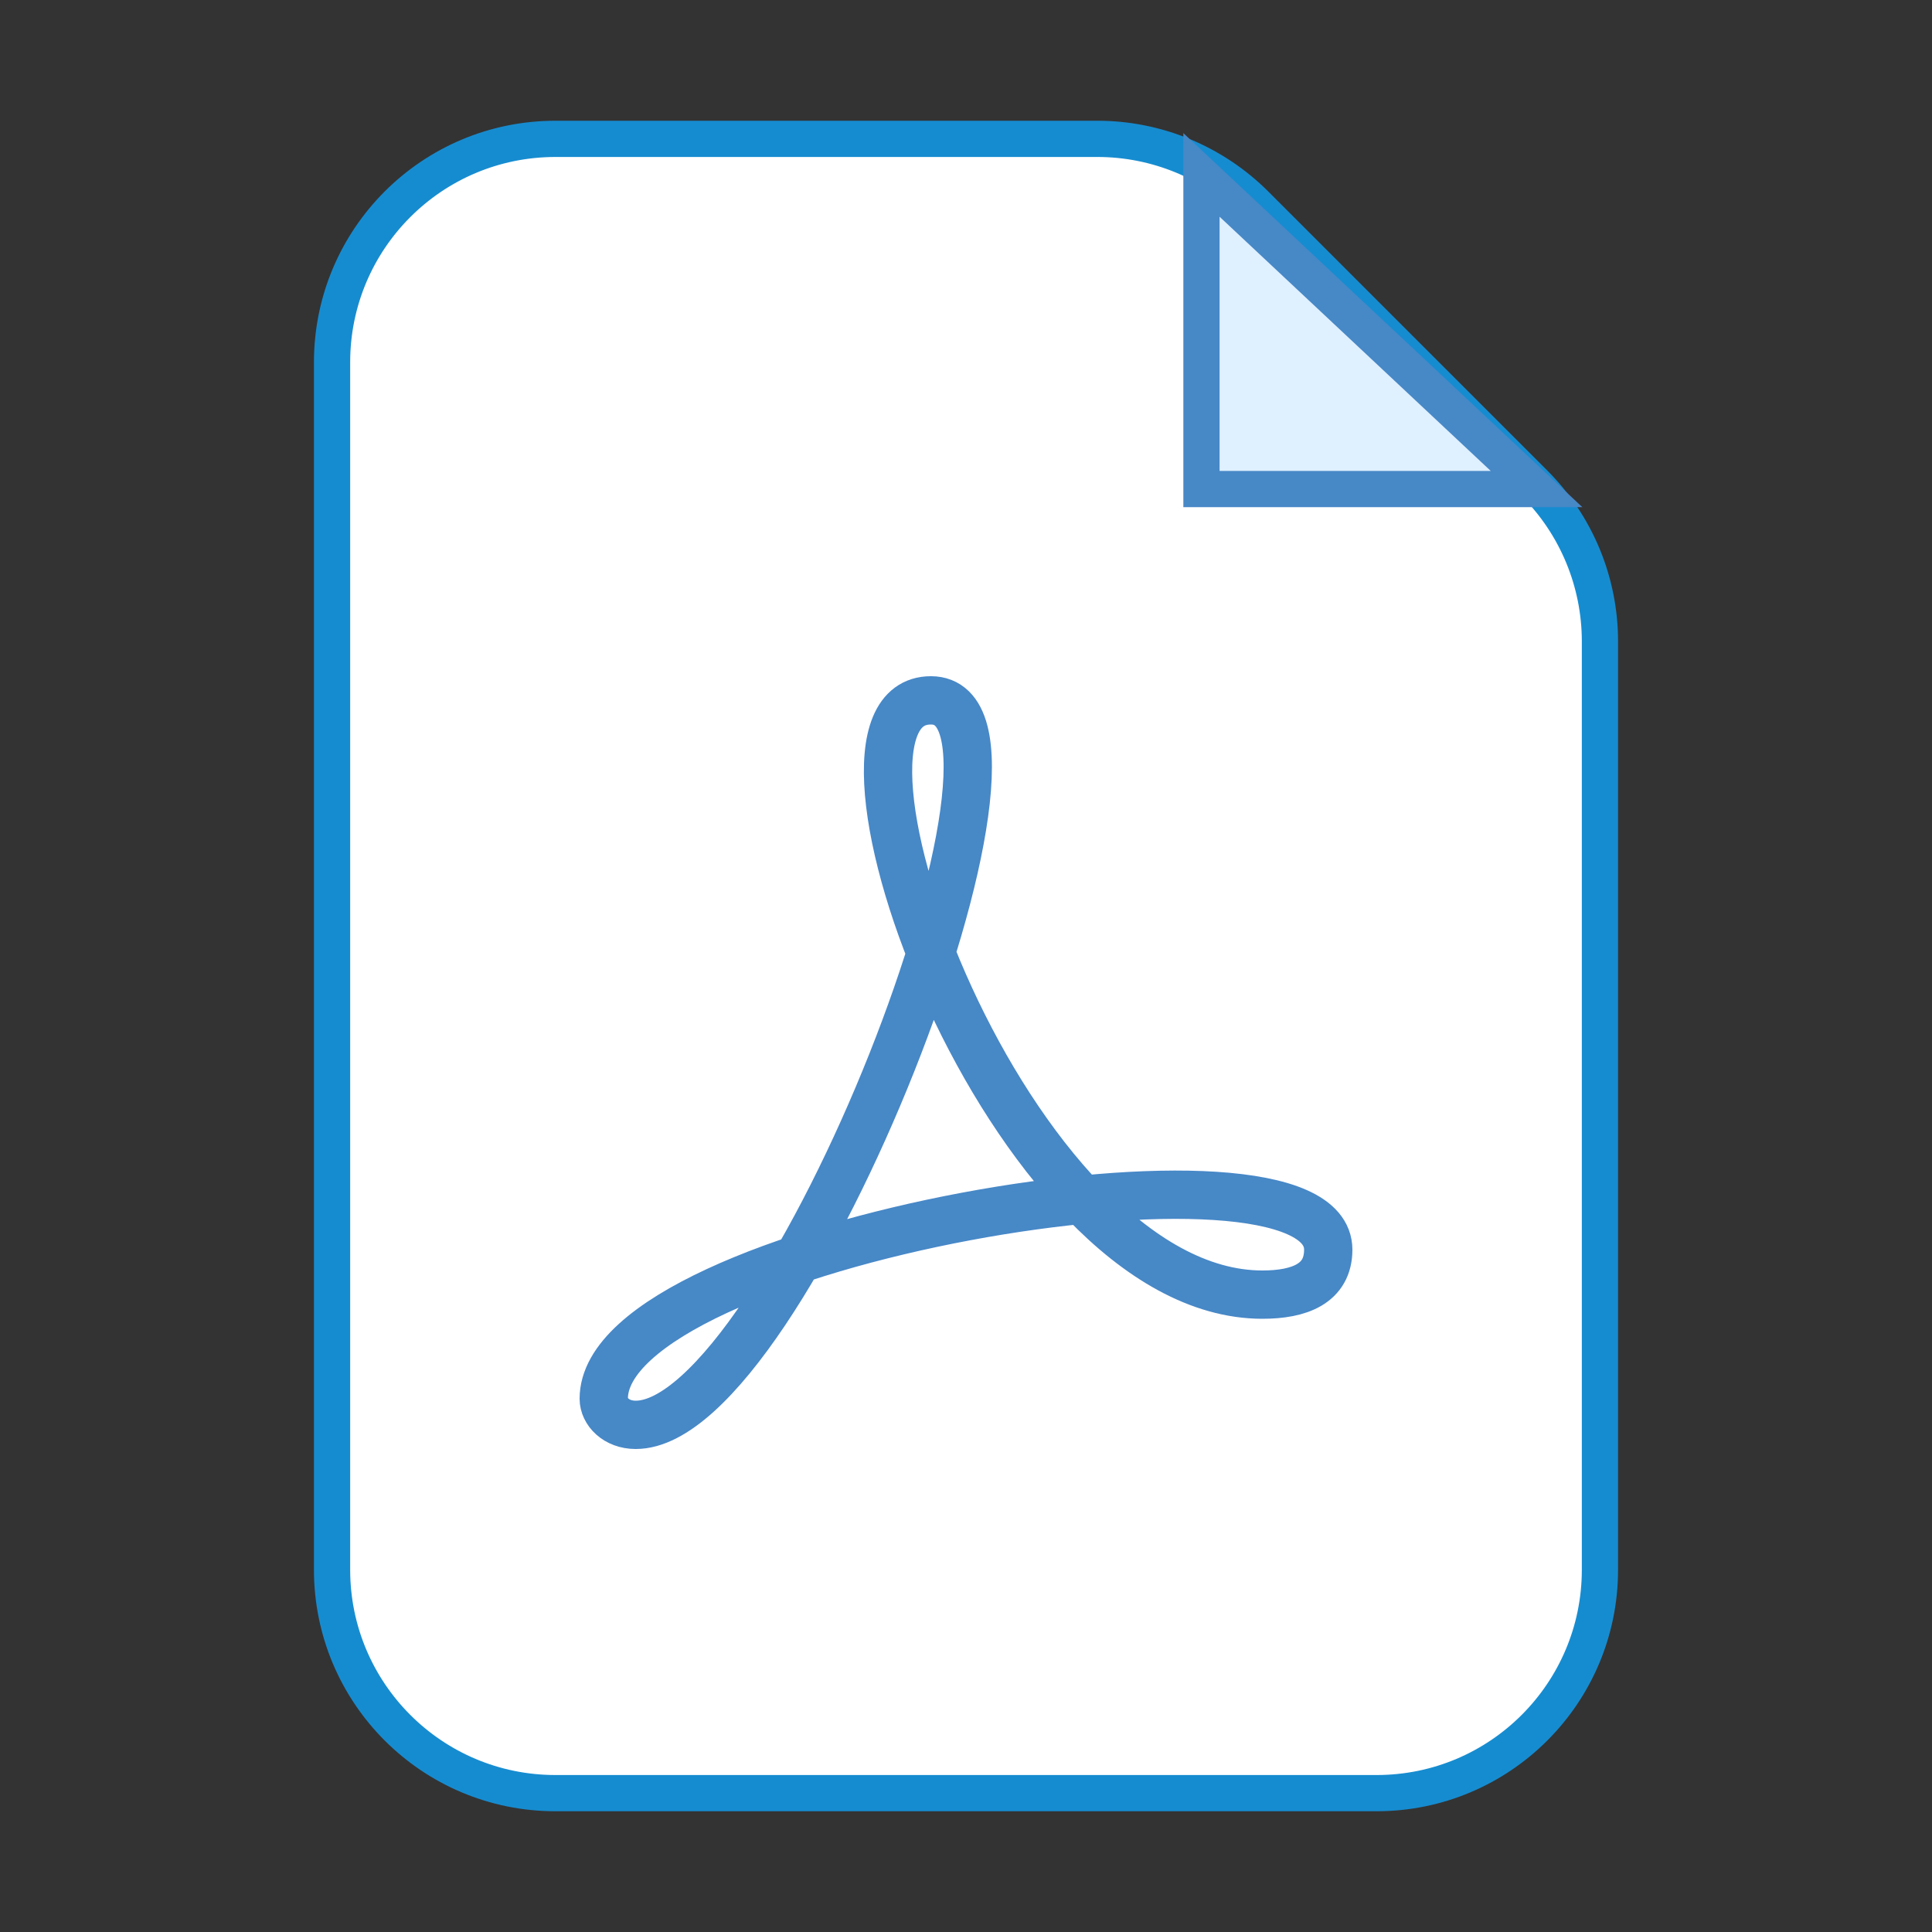 <svg width="80" height="80" viewBox="0 0 80 80" fill="none" xmlns="http://www.w3.org/2000/svg">
<rect x="0" y="0" width="80" height="80" fill="#333333" stroke="none"/>
<path d="M13.75 65V15C13.75 9.891 17.891 5.75 23 5.75H45.444C47.897 5.75 50.25 6.725 51.985 8.459L63.541 20.015C65.275 21.75 66.25 24.103 66.25 26.556V65C66.25 70.109 62.109 74.25 57 74.25H23C17.891 74.25 13.75 70.109 13.75 65Z" fill="white" stroke="#168CD0" stroke-width="1.5"/>
<path d="M49.75 20.25V7.243L63.624 20.25H49.75Z" fill="#DFF0FE" stroke="#4788C7" stroke-width="1.5"/>
<path d="M55 51.746C55 46.346 25 51.426 25 57.918C25 58.442 25.506 59 26.324 59C32.606 59 44.244 29 38.548 29C32.852 29 41.77 53.608 52.272 53.608C53.804 53.608 55 53.154 55 51.746Z" stroke="#4788C7" stroke-width="2" stroke-miterlimit="10"/>
</svg>
